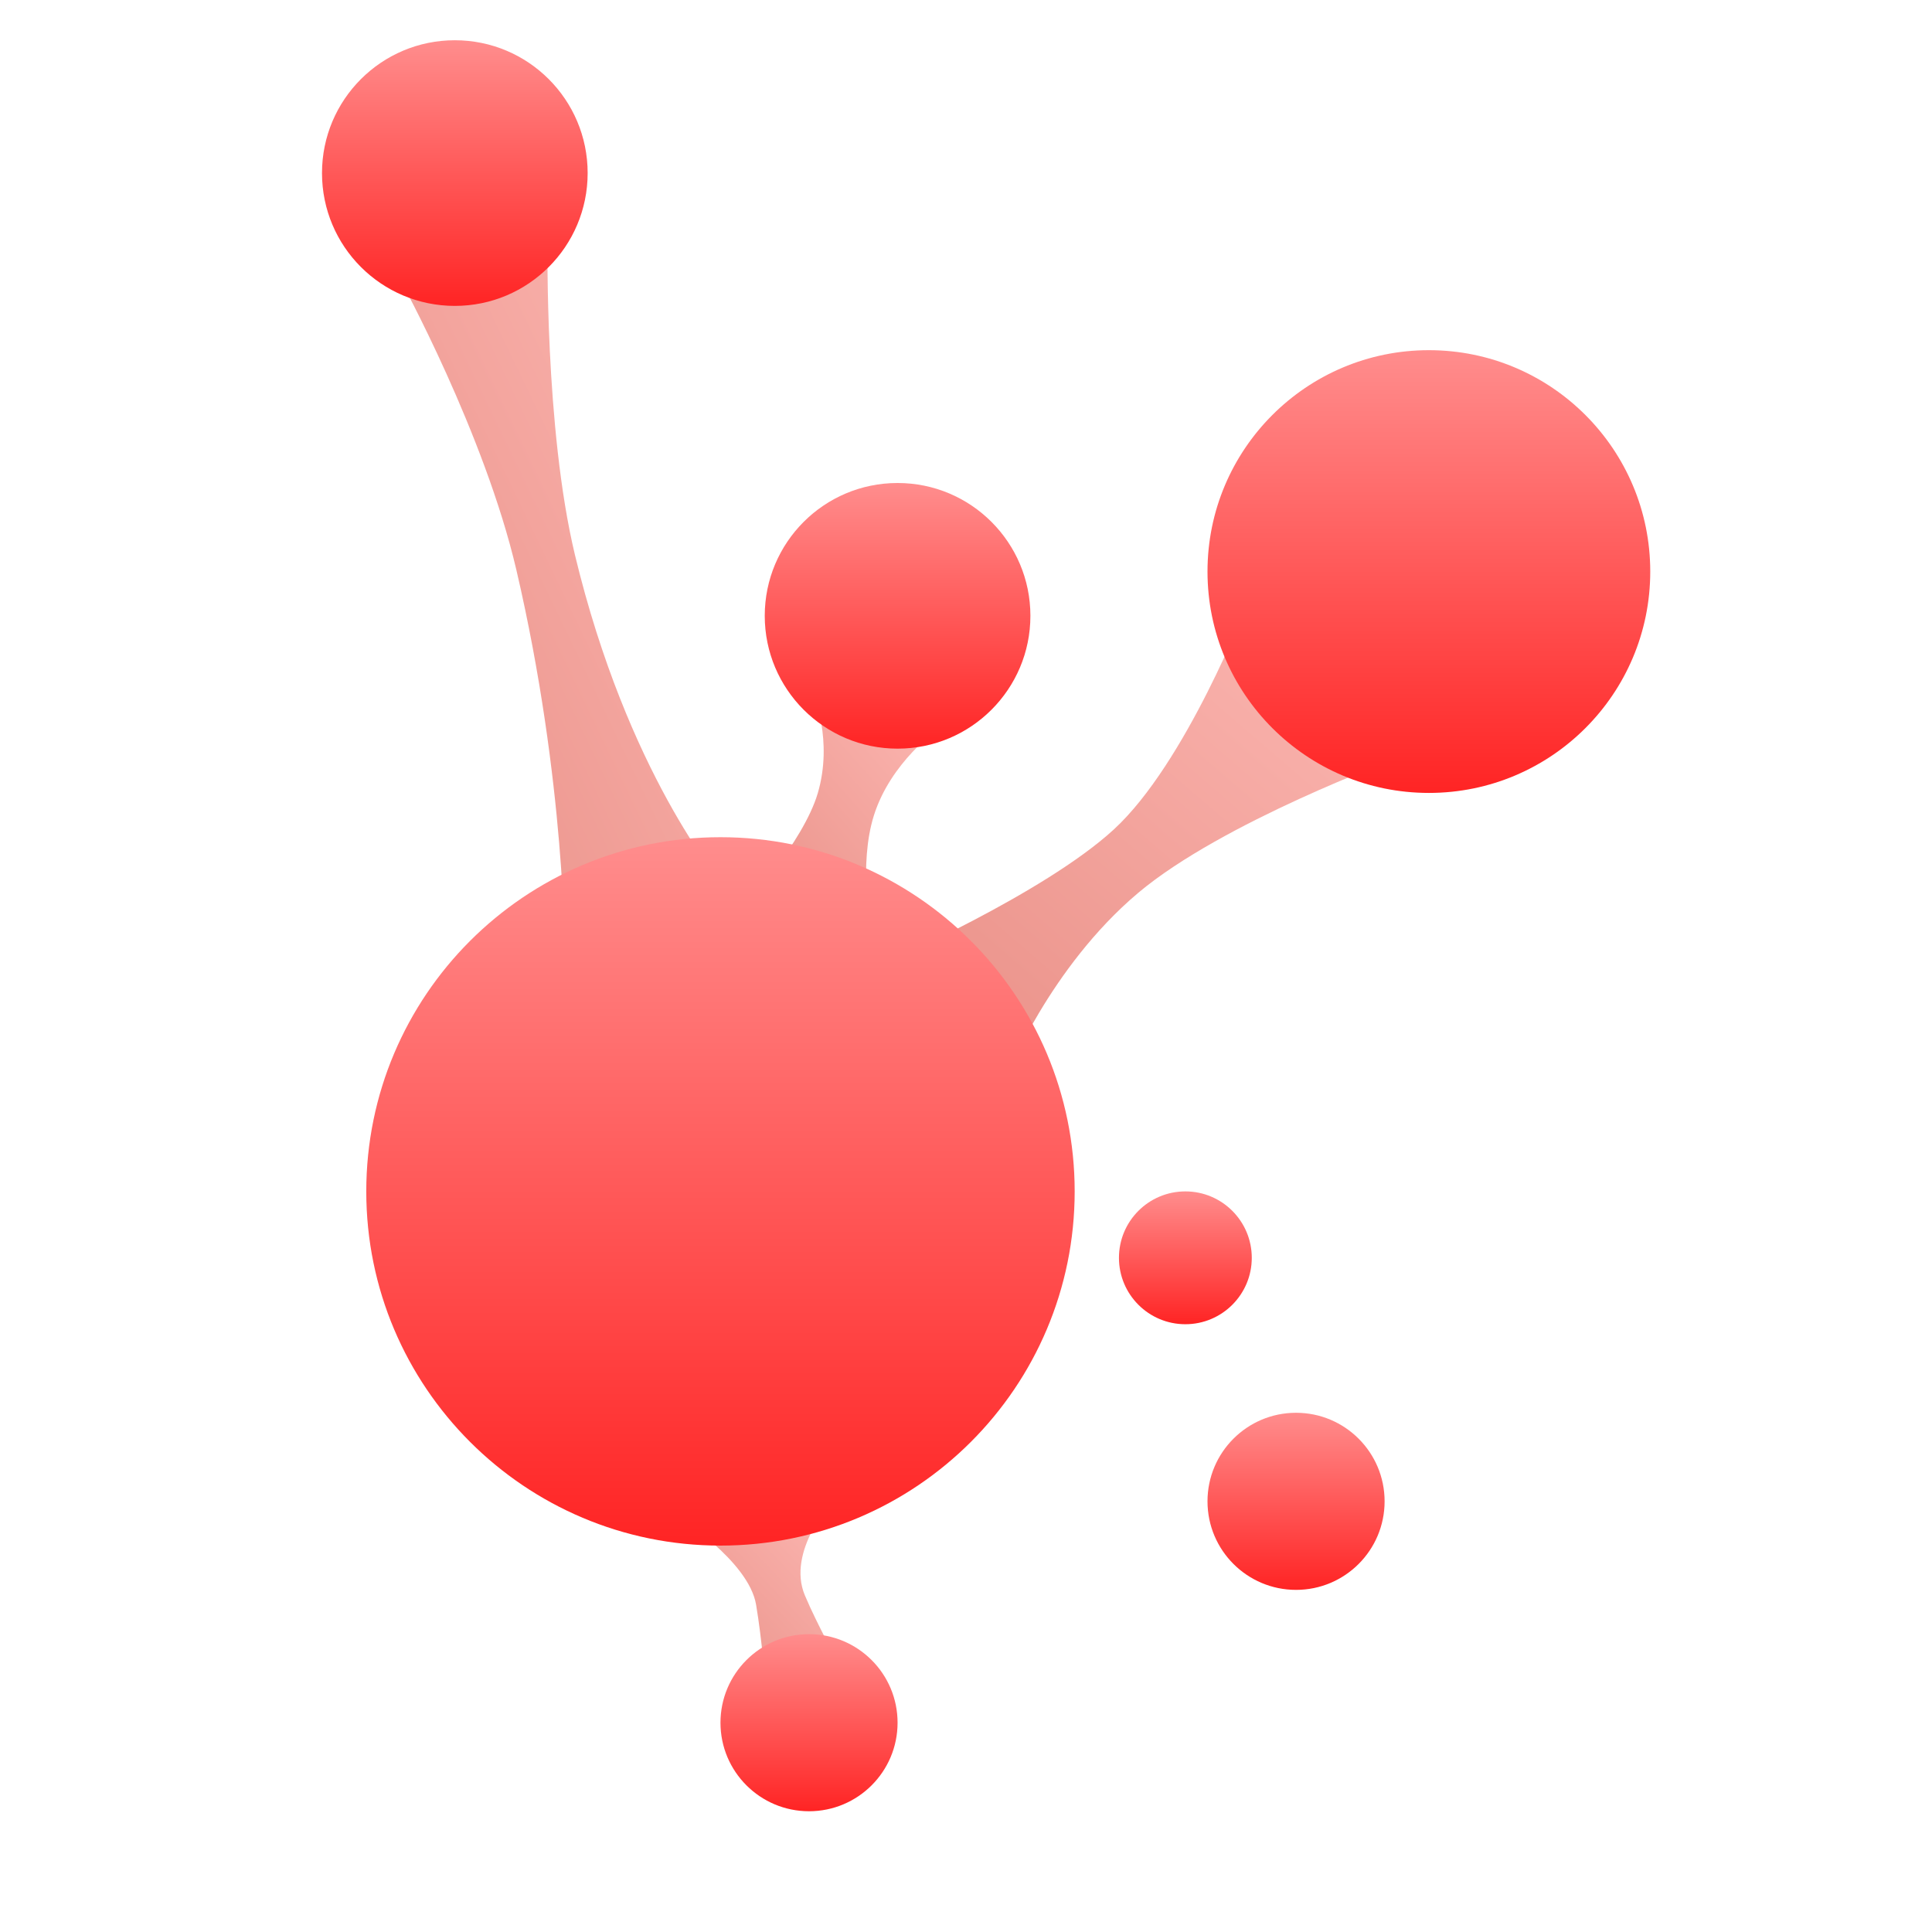 <svg width="48" height="48" viewBox="0 0 48 48" fill="none" xmlns="http://www.w3.org/2000/svg">
<path opacity="0.5" d="M13.604 6L9.95 6.96C9.95 6.96 12.037 10.766 12.83 14.164C14.06 19.438 14.03 23.746 14.03 23.746L17.9 21.9C17.9 21.9 15.588 19.204 14.284 13.785C13.527 10.634 13.604 6 13.604 6Z" fill="url(#paint0_linear_695_76)"/>
<path opacity="0.5" d="M30.982 15.012C30.982 15.012 29.469 18.958 27.671 20.609C25.919 22.218 21.964 23.941 21.964 23.941L25.006 26.746C25.006 26.746 26.078 24.036 28.277 22.184C30.368 20.424 34.705 18.838 34.705 18.838L30.982 15.012Z" fill="url(#paint1_linear_695_76)"/>
<path opacity="0.5" d="M20.207 17.25C20.207 17.25 20.704 18.394 20.317 19.708C19.955 20.934 18.463 22.559 18.463 22.559L21.628 23.086C21.628 23.086 21.329 21.473 21.711 20.262C22.129 18.931 23.303 18.117 23.303 18.117L20.207 17.25Z" fill="url(#paint2_linear_695_76)"/>
<path opacity="0.5" d="M20.692 37.274L16.812 37.659C16.812 37.659 18.601 38.773 18.785 39.869C18.931 40.731 19.012 41.8 19.012 41.8L20.848 41.347C20.848 41.347 20.304 40.365 19.997 39.637C19.534 38.54 20.692 37.274 20.692 37.274Z" fill="url(#paint3_linear_695_76)"/>
<path d="M17.9 38.4C22.76 38.4 26.7 34.46 26.7 29.6C26.7 24.74 22.76 20.8 17.9 20.8C13.04 20.8 9.1 24.74 9.1 29.6C9.1 34.46 13.04 38.4 17.9 38.4Z" fill="url(#paint4_linear_695_76)"/>
<path d="M35.5 19.7C38.538 19.7 41 17.238 41 14.2C41 11.163 38.538 8.7 35.5 8.7C32.462 8.7 30 11.163 30 14.2C30 17.238 32.462 19.7 35.5 19.7Z" fill="url(#paint5_linear_695_76)"/>
<path d="M11.3 7.6C13.123 7.6 14.6 6.123 14.6 4.3C14.6 2.477 13.123 1 11.3 1C9.477 1 8 2.477 8 4.3C8 6.123 9.477 7.6 11.3 7.6Z" fill="url(#paint6_linear_695_76)"/>
<path d="M22.3 18.6C24.122 18.6 25.6 17.122 25.6 15.3C25.6 13.477 24.122 12 22.3 12C20.477 12 19 13.477 19 15.3C19 17.122 20.477 18.6 22.3 18.6Z" fill="url(#paint7_linear_695_76)"/>
<path d="M20.1 45C21.315 45 22.3 44.015 22.3 42.8C22.3 41.585 21.315 40.6 20.1 40.6C18.885 40.6 17.9 41.585 17.9 42.8C17.9 44.015 18.885 45 20.1 45Z" fill="url(#paint8_linear_695_76)"/>
<path d="M32.2 39.5C33.415 39.5 34.4 38.515 34.4 37.3C34.4 36.085 33.415 35.1 32.2 35.1C30.985 35.1 30 36.085 30 37.3C30 38.515 30.985 39.5 32.2 39.5Z" fill="url(#paint9_linear_695_76)"/>
<path d="M29.45 32.9C30.361 32.9 31.1 32.161 31.1 31.25C31.1 30.339 30.361 29.6 29.45 29.6C28.538 29.6 27.8 30.339 27.8 31.25C27.8 32.161 28.538 32.9 29.45 32.9Z" fill="url(#paint10_linear_695_76)"/>
<defs>
<linearGradient id="paint0_linear_695_76" x1="17.313" y1="2.281" x2="5.028" y2="8.187" gradientUnits="userSpaceOnUse">
<stop stop-color="#FE7970"/>
<stop offset="1" stop-color="#D92B1A"/>
</linearGradient>
<linearGradient id="paint1_linear_695_76" x1="33.766" y1="12.553" x2="23.484" y2="24.533" gradientUnits="userSpaceOnUse">
<stop stop-color="#FE7970"/>
<stop offset="1" stop-color="#D92B1A"/>
</linearGradient>
<linearGradient id="paint2_linear_695_76" x1="22.946" y1="16.027" x2="17.808" y2="20.6" gradientUnits="userSpaceOnUse">
<stop stop-color="#FE7970"/>
<stop offset="1" stop-color="#D92B1A"/>
</linearGradient>
<linearGradient id="paint3_linear_695_76" x1="20.551" y1="36.326" x2="16.542" y2="40.162" gradientUnits="userSpaceOnUse">
<stop stop-color="#FE7970"/>
<stop offset="1" stop-color="#D92B1A"/>
</linearGradient>
<linearGradient id="paint4_linear_695_76" x1="17.9" y1="38.4" x2="17.9" y2="20.8" gradientUnits="userSpaceOnUse">
<stop stop-color="#FF2424"/>
<stop offset="1" stop-color="#FF8D8D"/>
</linearGradient>
<linearGradient id="paint5_linear_695_76" x1="35.5" y1="19.7" x2="35.5" y2="8.7" gradientUnits="userSpaceOnUse">
<stop stop-color="#FF2424"/>
<stop offset="1" stop-color="#FF8D8D"/>
</linearGradient>
<linearGradient id="paint6_linear_695_76" x1="11.3" y1="7.6" x2="11.3" y2="1" gradientUnits="userSpaceOnUse">
<stop stop-color="#FF2424"/>
<stop offset="1" stop-color="#FF8D8D"/>
</linearGradient>
<linearGradient id="paint7_linear_695_76" x1="22.3" y1="18.6" x2="22.3" y2="12" gradientUnits="userSpaceOnUse">
<stop stop-color="#FF2424"/>
<stop offset="1" stop-color="#FF8D8D"/>
</linearGradient>
<linearGradient id="paint8_linear_695_76" x1="20.1" y1="45" x2="20.1" y2="40.6" gradientUnits="userSpaceOnUse">
<stop stop-color="#FF2424"/>
<stop offset="1" stop-color="#FF8D8D"/>
</linearGradient>
<linearGradient id="paint9_linear_695_76" x1="32.2" y1="39.5" x2="32.2" y2="35.1" gradientUnits="userSpaceOnUse">
<stop stop-color="#FF2424"/>
<stop offset="1" stop-color="#FF8D8D"/>
</linearGradient>
<linearGradient id="paint10_linear_695_76" x1="29.45" y1="32.9" x2="29.45" y2="29.6" gradientUnits="userSpaceOnUse">
<stop stop-color="#FF2424"/>
<stop offset="1" stop-color="#FF8D8D"/>
</linearGradient>
</defs>
</svg>
